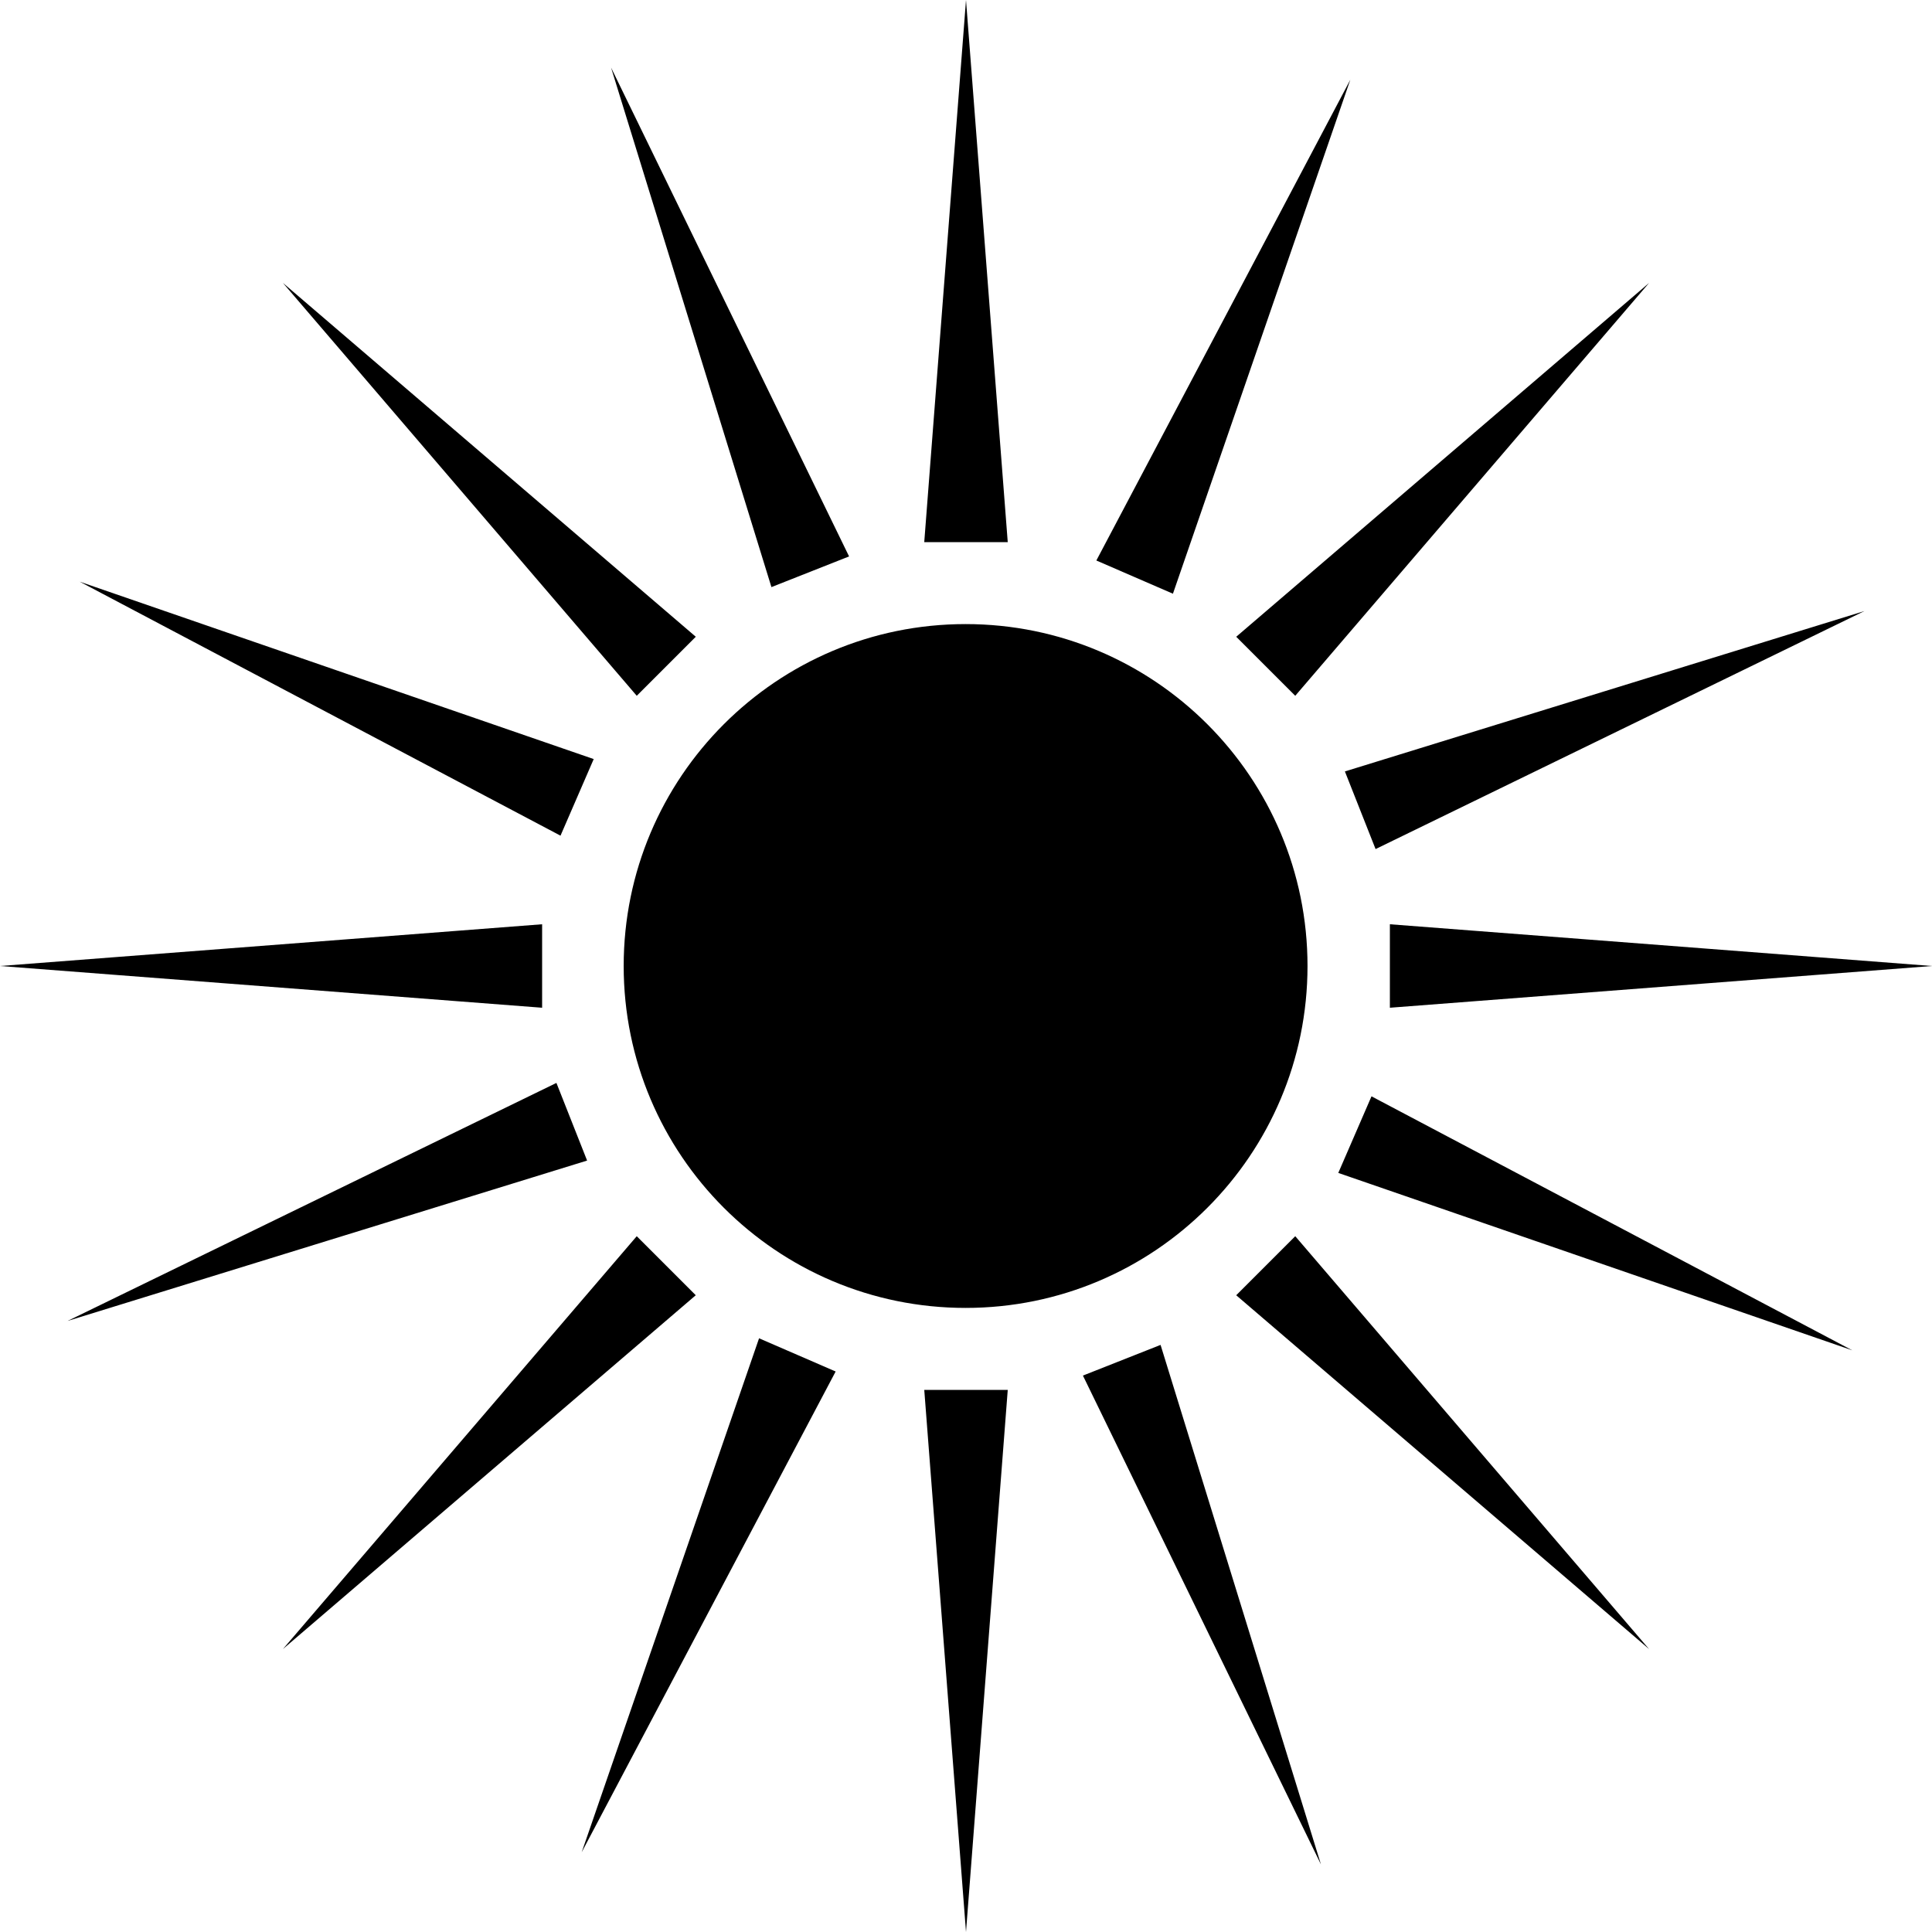 <?xml version="1.0" encoding="utf-8"?>
<!-- Generator: Adobe Illustrator 24.0.2, SVG Export Plug-In . SVG Version: 6.00 Build 0)  -->
<svg version="1.1" id="Слой_1" xmlns="http://www.w3.org/2000/svg" xmlns:xlink="http://www.w3.org/1999/xlink" x="0px" y="0px"
	 viewBox="0 0 2000 2000" style="enable-background:new 0 0 2000 2000;" xml:space="preserve">
<path d="M1353.53,1000c0,195.48-158.47,353.95-353.95,353.95c-195.48,0-353.95-158.47-353.95-353.95
	c0-195.48,158.47-353.95,353.95-353.95C1195.06,646.05,1353.53,804.52,1353.53,1000z M1043.21,561.2l-21.61-280.6L1000,0
	l-21.61,280.6l-21.61,280.6H1000H1043.21z M956.79,1438.8l21.61,280.6L1000,2000l21.61-280.6l21.61-280.6H1000H956.79z
	 M561.2,1043.21V1000v-43.21l-280.6,21.61L0,1000l280.6,21.61L561.2,1043.21z M1438.8,956.79V1000v43.21l280.6-21.61L2000,1000
	l-280.6-21.61L1438.8,956.79z M659.17,720.28l30.56-30.56l30.56-30.56L506.59,476.03L292.89,292.89l183.14,213.69L659.17,720.28z
	 M1340.84,1279.72l-30.56,30.56l-30.56,30.56l213.69,183.14l213.69,183.14l-183.14-213.69L1340.84,1279.72z M689.72,1310.28
	l-30.56-30.56l-183.14,213.69l-183.14,213.69l213.69-183.14l213.69-183.14L689.72,1310.28z M1310.28,689.72l30.56,30.56
	l183.14-213.69l183.14-213.69l-213.69,183.14l-213.69,183.14L1310.28,689.72z M798.58,607.77l40.19-15.88l40.19-15.88L755.77,322.98
	L632.57,69.95l83.01,268.91L798.58,607.77z M1201.42,1392.23l-40.19,15.88l-40.19,15.88l123.2,253.03l123.2,253.03l-83-268.91
	L1201.42,1392.23z M607.77,1201.42l-15.88-40.19l-15.88-40.19l-253.03,123.2l-253.03,123.2l268.91-83.01L607.77,1201.42z
	 M1392.23,798.58l15.88,40.19l15.88,40.19l253.03-123.2l253.03-123.2l-268.91,83.01L1392.23,798.58z M580.23,865.08l17.19-39.65
	l17.19-39.64l-266.03-91.81L82.54,602.17l248.84,131.46L580.23,865.08z M1419.77,1134.92l-17.19,39.65l-17.19,39.64l266.03,91.81
	l266.03,91.81l-248.84-131.46L1419.77,1134.92z M785.78,1385.39l-91.81,266.03l-91.81,266.03l131.45-248.84l131.45-248.84
	l-39.65-17.19L785.78,1385.39z M1214.22,614.61l91.81-266.03l91.81-266.03l-131.45,248.84l-131.45,248.84l39.65,17.19
	L1214.22,614.61z"/>
</svg>
